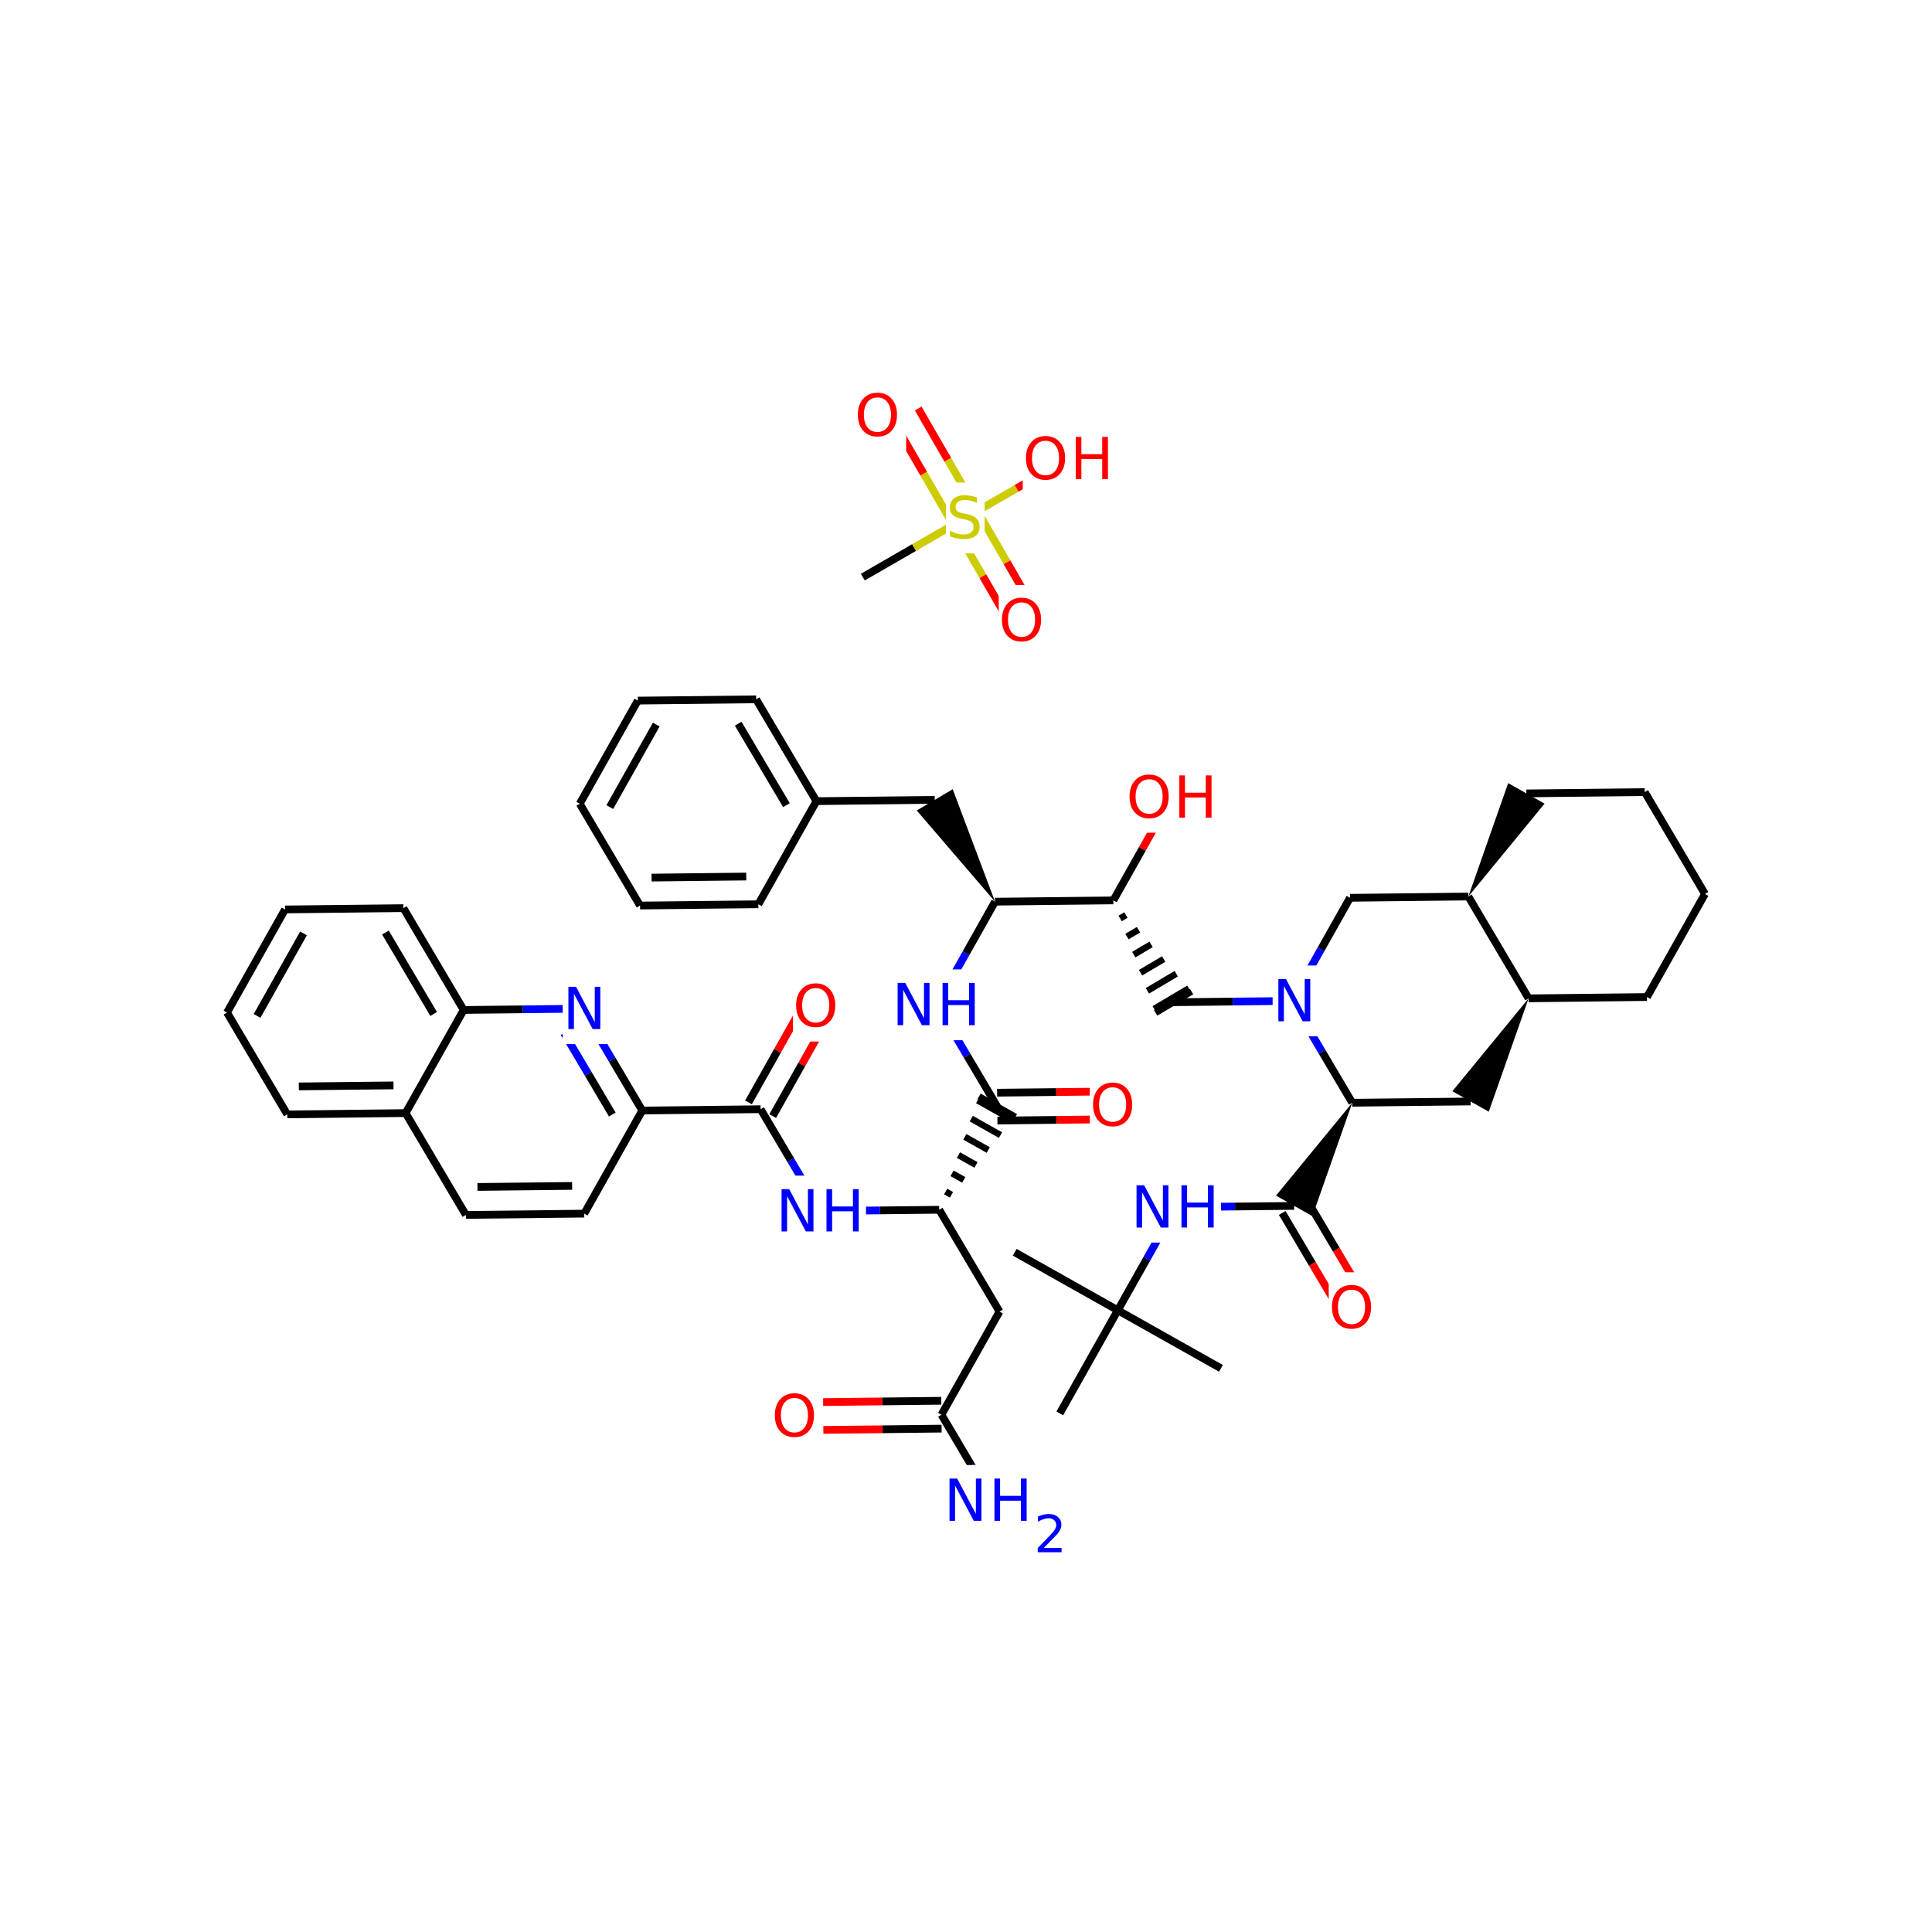 <?xml version="1.0" encoding="UTF-8"?>
<svg xmlns="http://www.w3.org/2000/svg" xmlns:xlink="http://www.w3.org/1999/xlink" width="300pt" height="300pt" viewBox="0 0 300 300" version="1.1">
<defs>
<g>
<symbol overflow="visible" id="glyph0-0">
<path style="stroke:none;" d="M 0.453 1.594 L 0.453 -6.344 L 4.953 -6.344 L 4.953 1.594 Z M 0.953 1.094 L 4.453 1.094 L 4.453 -5.844 L 0.953 -5.844 Z M 0.953 1.094 "/>
</symbol>
<symbol overflow="visible" id="glyph0-1">
<path style="stroke:none;" d="M 0.891 -6.562 L 2.078 -6.562 L 4.984 -1.078 L 4.984 -6.562 L 5.844 -6.562 L 5.844 0 L 4.656 0 L 1.75 -5.484 L 1.75 0 L 0.891 0 Z M 0.891 -6.562 "/>
</symbol>
<symbol overflow="visible" id="glyph0-2">
<path style="stroke:none;" d="M 0.891 -6.562 L 1.766 -6.562 L 1.766 -3.875 L 5 -3.875 L 5 -6.562 L 5.891 -6.562 L 5.891 0 L 5 0 L 5 -3.125 L 1.766 -3.125 L 1.766 0 L 0.891 0 Z M 0.891 -6.562 "/>
</symbol>
<symbol overflow="visible" id="glyph0-3">
<path style="stroke:none;" d="M 3.547 -5.953 C 2.898 -5.953 2.383 -5.711 2 -5.234 C 1.625 -4.754 1.438 -4.102 1.438 -3.281 C 1.438 -2.445 1.625 -1.789 2 -1.312 C 2.383 -0.832 2.898 -0.594 3.547 -0.594 C 4.191 -0.594 4.703 -0.832 5.078 -1.312 C 5.453 -1.789 5.641 -2.445 5.641 -3.281 C 5.641 -4.102 5.453 -4.754 5.078 -5.234 C 4.703 -5.711 4.191 -5.953 3.547 -5.953 Z M 3.547 -6.688 C 4.461 -6.688 5.195 -6.375 5.75 -5.75 C 6.301 -5.133 6.578 -4.312 6.578 -3.281 C 6.578 -2.238 6.301 -1.41 5.75 -0.797 C 5.195 -0.18 4.461 0.125 3.547 0.125 C 2.617 0.125 1.879 -0.18 1.328 -0.797 C 0.773 -1.41 0.5 -2.238 0.5 -3.281 C 0.5 -4.312 0.773 -5.133 1.328 -5.75 C 1.879 -6.375 2.617 -6.688 3.547 -6.688 Z M 3.547 -6.688 "/>
</symbol>
<symbol overflow="visible" id="glyph0-4">
<path style="stroke:none;" d="M 4.812 -6.344 L 4.812 -5.484 C 4.477 -5.641 4.16 -5.754 3.859 -5.828 C 3.566 -5.91 3.281 -5.953 3 -5.953 C 2.508 -5.953 2.133 -5.859 1.875 -5.672 C 1.613 -5.484 1.484 -5.219 1.484 -4.875 C 1.484 -4.582 1.57 -4.363 1.75 -4.219 C 1.926 -4.07 2.254 -3.953 2.734 -3.859 L 3.281 -3.75 C 3.938 -3.625 4.422 -3.398 4.734 -3.078 C 5.055 -2.766 5.219 -2.344 5.219 -1.812 C 5.219 -1.176 5.004 -0.691 4.578 -0.359 C 4.148 -0.035 3.523 0.125 2.703 0.125 C 2.391 0.125 2.055 0.086 1.703 0.016 C 1.359 -0.047 1 -0.148 0.625 -0.297 L 0.625 -1.203 C 0.977 -1.004 1.328 -0.852 1.672 -0.75 C 2.023 -0.645 2.367 -0.594 2.703 -0.594 C 3.203 -0.594 3.586 -0.691 3.859 -0.891 C 4.141 -1.086 4.281 -1.375 4.281 -1.75 C 4.281 -2.07 4.18 -2.32 3.984 -2.5 C 3.785 -2.676 3.461 -2.812 3.016 -2.906 L 2.469 -3.016 C 1.812 -3.148 1.332 -3.359 1.031 -3.641 C 0.738 -3.922 0.594 -4.312 0.594 -4.812 C 0.594 -5.383 0.797 -5.836 1.203 -6.172 C 1.609 -6.516 2.172 -6.688 2.891 -6.688 C 3.203 -6.688 3.516 -6.656 3.828 -6.594 C 4.148 -6.539 4.477 -6.457 4.812 -6.344 Z M 4.812 -6.344 "/>
</symbol>
<symbol overflow="visible" id="glyph1-0">
<path style="stroke:none;" d="M 0.406 1.422 L 0.406 -5.641 L 4.406 -5.641 L 4.406 1.422 Z M 0.844 0.969 L 3.953 0.969 L 3.953 -5.188 L 0.844 -5.188 Z M 0.844 0.969 "/>
</symbol>
<symbol overflow="visible" id="glyph1-1">
<path style="stroke:none;" d="M 1.531 -0.672 L 4.297 -0.672 L 4.297 0 L 0.594 0 L 0.594 -0.672 C 0.883 -0.973 1.289 -1.383 1.812 -1.906 C 2.332 -2.438 2.656 -2.773 2.781 -2.922 C 3.039 -3.203 3.219 -3.441 3.312 -3.641 C 3.414 -3.836 3.469 -4.031 3.469 -4.219 C 3.469 -4.531 3.359 -4.785 3.141 -4.984 C 2.922 -5.18 2.641 -5.281 2.297 -5.281 C 2.047 -5.281 1.781 -5.234 1.5 -5.141 C 1.227 -5.055 0.938 -4.926 0.625 -4.75 L 0.625 -5.547 C 0.945 -5.68 1.242 -5.781 1.516 -5.844 C 1.797 -5.906 2.051 -5.938 2.281 -5.938 C 2.883 -5.938 3.363 -5.785 3.719 -5.484 C 4.082 -5.18 4.266 -4.781 4.266 -4.281 C 4.266 -4.039 4.219 -3.812 4.125 -3.594 C 4.031 -3.375 3.867 -3.117 3.641 -2.828 C 3.566 -2.754 3.352 -2.535 3 -2.172 C 2.656 -1.816 2.164 -1.316 1.531 -0.672 Z M 1.531 -0.672 "/>
</symbol>
</g>
</defs>
<g id="surface21533">
<rect x="0" y="0" width="300" height="300" style="fill:rgb(100%,100%,100%);fill-opacity:1;stroke:none;"/>
<path style="fill:none;stroke-width:1.2;stroke-linecap:butt;stroke-linejoin:miter;stroke:rgb(0%,0%,0%);stroke-opacity:1;stroke-miterlimit:10;" d="M 157.562 194.449 L 173.574 203.461 "/>
<path style="fill:none;stroke-width:1.2;stroke-linecap:butt;stroke-linejoin:miter;stroke:rgb(0%,0%,0%);stroke-opacity:1;stroke-miterlimit:10;" d="M 173.574 203.461 L 189.59 212.477 "/>
<path style="fill:none;stroke-width:1.2;stroke-linecap:butt;stroke-linejoin:miter;stroke:rgb(0%,0%,0%);stroke-opacity:1;stroke-miterlimit:10;" d="M 173.574 203.461 L 164.562 219.473 "/>
<path style="fill:none;stroke-width:1.2;stroke-linecap:butt;stroke-linejoin:miter;stroke:rgb(0%,0%,0%);stroke-opacity:1;stroke-miterlimit:10;" d="M 173.574 203.461 L 178.082 195.457 "/>
<path style="fill:none;stroke-width:1.2;stroke-linecap:butt;stroke-linejoin:miter;stroke:rgb(0%,0%,100%);stroke-opacity:1;stroke-miterlimit:10;" d="M 178.082 195.457 L 182.59 187.449 "/>
<path style="fill:none;stroke-width:1.2;stroke-linecap:butt;stroke-linejoin:miter;stroke:rgb(0%,0%,100%);stroke-opacity:1;stroke-miterlimit:10;" d="M 182.59 187.449 L 191.777 187.348 "/>
<path style="fill:none;stroke-width:1.2;stroke-linecap:butt;stroke-linejoin:miter;stroke:rgb(0%,0%,0%);stroke-opacity:1;stroke-miterlimit:10;" d="M 191.777 187.348 L 200.961 187.25 "/>
<path style=" stroke:none;fill-rule:nonzero;fill:rgb(100%,100%,100%);fill-opacity:1;" d="M 175.59 181.949 L 189.59 181.949 L 189.59 192.949 L 175.59 192.949 Z M 175.59 181.949 "/>
<g style="fill:rgb(0%,0%,100%);fill-opacity:1;">
  <use xlink:href="#glyph0-1" x="175.59" y="190.612"/>
  <use xlink:href="#glyph0-2" x="182.567" y="190.612"/>
</g>
<path style="fill:none;stroke-width:1.2;stroke-linecap:butt;stroke-linejoin:miter;stroke:rgb(0%,0%,0%);stroke-opacity:1;stroke-miterlimit:10;" d="M 199.102 188.348 L 203.781 196.254 "/>
<path style="fill:none;stroke-width:1.2;stroke-linecap:butt;stroke-linejoin:miter;stroke:rgb(100%,0%,0%);stroke-opacity:1;stroke-miterlimit:10;" d="M 203.781 196.254 L 208.465 204.16 "/>
<path style="fill:none;stroke-width:1.2;stroke-linecap:butt;stroke-linejoin:miter;stroke:rgb(0%,0%,0%);stroke-opacity:1;stroke-miterlimit:10;" d="M 202.824 186.148 L 207.504 194.055 "/>
<path style="fill:none;stroke-width:1.2;stroke-linecap:butt;stroke-linejoin:miter;stroke:rgb(100%,0%,0%);stroke-opacity:1;stroke-miterlimit:10;" d="M 207.504 194.055 L 212.184 201.957 "/>
<path style=" stroke:none;fill-rule:nonzero;fill:rgb(0%,0%,0%);fill-opacity:1;" d="M 209.977 171.234 L 198.137 185.656 L 203.789 188.84 Z M 209.977 171.234 "/>
<path style=" stroke:none;fill-rule:nonzero;fill:rgb(100%,100%,100%);fill-opacity:1;" d="M 206.324 197.559 L 214.324 197.559 L 214.324 208.559 L 206.324 208.559 Z M 206.324 197.559 "/>
<g style="fill:rgb(100%,0%,0%);fill-opacity:1;">
  <use xlink:href="#glyph0-3" x="206.324" y="206.222"/>
</g>
<path style="fill:none;stroke-width:1.2;stroke-linecap:butt;stroke-linejoin:miter;stroke:rgb(0%,0%,0%);stroke-opacity:1;stroke-miterlimit:10;" d="M 209.977 171.234 L 228.352 171.035 "/>
<path style="fill:none;stroke-width:1.2;stroke-linecap:butt;stroke-linejoin:miter;stroke:rgb(0%,0%,100%);stroke-opacity:1;stroke-miterlimit:10;" d="M 200.613 155.422 L 205.297 163.328 "/>
<path style="fill:none;stroke-width:1.2;stroke-linecap:butt;stroke-linejoin:miter;stroke:rgb(0%,0%,0%);stroke-opacity:1;stroke-miterlimit:10;" d="M 205.297 163.328 L 209.977 171.234 "/>
<path style=" stroke:none;fill-rule:nonzero;fill:rgb(0%,0%,0%);fill-opacity:1;" d="M 237.363 155.023 L 225.523 169.445 L 231.176 172.625 Z M 237.363 155.023 "/>
<path style="fill:none;stroke-width:1.2;stroke-linecap:butt;stroke-linejoin:miter;stroke:rgb(0%,0%,0%);stroke-opacity:1;stroke-miterlimit:10;" d="M 237.363 155.023 L 255.738 154.82 "/>
<path style="fill:none;stroke-width:1.2;stroke-linecap:butt;stroke-linejoin:miter;stroke:rgb(0%,0%,0%);stroke-opacity:1;stroke-miterlimit:10;" d="M 228.004 139.211 L 237.363 155.023 "/>
<path style="fill:none;stroke-width:1.2;stroke-linecap:butt;stroke-linejoin:miter;stroke:rgb(0%,0%,0%);stroke-opacity:1;stroke-miterlimit:10;" d="M 255.738 154.82 L 264.75 138.809 "/>
<path style="fill:none;stroke-width:1.2;stroke-linecap:butt;stroke-linejoin:miter;stroke:rgb(0%,0%,0%);stroke-opacity:1;stroke-miterlimit:10;" d="M 264.75 138.809 L 255.391 122.996 "/>
<path style="fill:none;stroke-width:1.2;stroke-linecap:butt;stroke-linejoin:miter;stroke:rgb(0%,0%,0%);stroke-opacity:1;stroke-miterlimit:10;" d="M 255.391 122.996 L 237.016 123.199 "/>
<path style=" stroke:none;fill-rule:nonzero;fill:rgb(0%,0%,0%);fill-opacity:1;" d="M 228.004 139.211 L 239.84 124.789 L 234.191 121.605 Z M 228.004 139.211 "/>
<path style="fill:none;stroke-width:1.2;stroke-linecap:butt;stroke-linejoin:miter;stroke:rgb(0%,0%,0%);stroke-opacity:1;stroke-miterlimit:10;" d="M 228.004 139.211 L 209.629 139.41 "/>
<path style="fill:none;stroke-width:1.2;stroke-linecap:butt;stroke-linejoin:miter;stroke:rgb(0%,0%,0%);stroke-opacity:1;stroke-miterlimit:10;" d="M 209.629 139.41 L 205.121 147.418 "/>
<path style="fill:none;stroke-width:1.2;stroke-linecap:butt;stroke-linejoin:miter;stroke:rgb(0%,0%,100%);stroke-opacity:1;stroke-miterlimit:10;" d="M 205.121 147.418 L 200.613 155.422 "/>
<path style="fill:none;stroke-width:1.2;stroke-linecap:butt;stroke-linejoin:miter;stroke:rgb(0%,0%,100%);stroke-opacity:1;stroke-miterlimit:10;" d="M 200.613 155.422 L 191.43 155.523 "/>
<path style="fill:none;stroke-width:1.2;stroke-linecap:butt;stroke-linejoin:miter;stroke:rgb(0%,0%,0%);stroke-opacity:1;stroke-miterlimit:10;" d="M 191.43 155.523 L 182.242 155.625 "/>
<path style=" stroke:none;fill-rule:nonzero;fill:rgb(100%,100%,100%);fill-opacity:1;" d="M 197.613 149.922 L 204.613 149.922 L 204.613 160.922 L 197.613 160.922 Z M 197.613 149.922 "/>
<g style="fill:rgb(0%,0%,100%);fill-opacity:1;">
  <use xlink:href="#glyph0-1" x="197.613" y="158.585"/>
</g>
<path style="fill:none;stroke-width:1;stroke-linecap:butt;stroke-linejoin:miter;stroke:rgb(0%,0%,0%);stroke-opacity:1;stroke-miterlimit:10;" d="M 172.879 139.812 L 172.879 139.812 M 173.938 142.621 L 174.836 142.09 M 174.992 145.43 L 176.789 144.367 M 176.051 148.234 L 178.742 146.641 M 177.105 151.043 L 180.695 148.918 M 178.164 153.852 L 182.648 151.195 M 179.219 156.66 L 184.602 153.473 M 179.449 157.277 L 185.031 153.973 "/>
<path style="fill:none;stroke-width:1.2;stroke-linecap:butt;stroke-linejoin:miter;stroke:rgb(0%,0%,0%);stroke-opacity:1;stroke-miterlimit:10;" d="M 172.879 139.812 L 154.508 140.012 "/>
<path style="fill:none;stroke-width:1.2;stroke-linecap:butt;stroke-linejoin:miter;stroke:rgb(0%,0%,0%);stroke-opacity:1;stroke-miterlimit:10;" d="M 172.879 139.812 L 177.387 131.805 "/>
<path style="fill:none;stroke-width:1.2;stroke-linecap:butt;stroke-linejoin:miter;stroke:rgb(100%,0%,0%);stroke-opacity:1;stroke-miterlimit:10;" d="M 177.387 131.805 L 181.895 123.801 "/>
<path style=" stroke:none;fill-rule:nonzero;fill:rgb(0%,0%,0%);fill-opacity:1;" d="M 154.508 140.012 L 147.938 122.551 L 142.355 125.852 Z M 154.508 140.012 "/>
<path style="fill:none;stroke-width:1.2;stroke-linecap:butt;stroke-linejoin:miter;stroke:rgb(0%,0%,0%);stroke-opacity:1;stroke-miterlimit:10;" d="M 154.508 140.012 L 150 148.02 "/>
<path style="fill:none;stroke-width:1.2;stroke-linecap:butt;stroke-linejoin:miter;stroke:rgb(0%,0%,100%);stroke-opacity:1;stroke-miterlimit:10;" d="M 150 148.02 L 145.492 156.027 "/>
<path style="fill:none;stroke-width:1.2;stroke-linecap:butt;stroke-linejoin:miter;stroke:rgb(0%,0%,0%);stroke-opacity:1;stroke-miterlimit:10;" d="M 145.145 124.199 L 126.773 124.402 "/>
<path style="fill:none;stroke-width:1.2;stroke-linecap:butt;stroke-linejoin:miter;stroke:rgb(0%,0%,0%);stroke-opacity:1;stroke-miterlimit:10;" d="M 126.773 124.402 L 117.41 108.59 "/>
<path style="fill:none;stroke-width:1.2;stroke-linecap:butt;stroke-linejoin:miter;stroke:rgb(0%,0%,0%);stroke-opacity:1;stroke-miterlimit:10;" d="M 122.117 125.023 L 114.625 112.375 "/>
<path style="fill:none;stroke-width:1.2;stroke-linecap:butt;stroke-linejoin:miter;stroke:rgb(0%,0%,0%);stroke-opacity:1;stroke-miterlimit:10;" d="M 117.758 140.414 L 126.773 124.402 "/>
<path style="fill:none;stroke-width:1.2;stroke-linecap:butt;stroke-linejoin:miter;stroke:rgb(0%,0%,0%);stroke-opacity:1;stroke-miterlimit:10;" d="M 117.41 108.59 L 99.039 108.789 "/>
<path style="fill:none;stroke-width:1.2;stroke-linecap:butt;stroke-linejoin:miter;stroke:rgb(0%,0%,0%);stroke-opacity:1;stroke-miterlimit:10;" d="M 99.039 108.789 L 90.023 124.805 "/>
<path style="fill:none;stroke-width:1.2;stroke-linecap:butt;stroke-linejoin:miter;stroke:rgb(0%,0%,0%);stroke-opacity:1;stroke-miterlimit:10;" d="M 101.902 112.512 L 94.691 125.324 "/>
<path style="fill:none;stroke-width:1.2;stroke-linecap:butt;stroke-linejoin:miter;stroke:rgb(0%,0%,0%);stroke-opacity:1;stroke-miterlimit:10;" d="M 90.023 124.805 L 99.387 140.613 "/>
<path style="fill:none;stroke-width:1.2;stroke-linecap:butt;stroke-linejoin:miter;stroke:rgb(0%,0%,0%);stroke-opacity:1;stroke-miterlimit:10;" d="M 99.387 140.613 L 117.758 140.414 "/>
<path style="fill:none;stroke-width:1.2;stroke-linecap:butt;stroke-linejoin:miter;stroke:rgb(0%,0%,0%);stroke-opacity:1;stroke-miterlimit:10;" d="M 101.176 136.273 L 115.875 136.109 "/>
<path style="fill:none;stroke-width:1.2;stroke-linecap:butt;stroke-linejoin:miter;stroke:rgb(0%,0%,100%);stroke-opacity:1;stroke-miterlimit:10;" d="M 145.492 156.027 L 150.172 163.93 "/>
<path style="fill:none;stroke-width:1.2;stroke-linecap:butt;stroke-linejoin:miter;stroke:rgb(0%,0%,0%);stroke-opacity:1;stroke-miterlimit:10;" d="M 150.172 163.93 L 154.855 171.836 "/>
<path style=" stroke:none;fill-rule:nonzero;fill:rgb(100%,100%,100%);fill-opacity:1;" d="M 138.492 150.527 L 152.492 150.527 L 152.492 161.527 L 138.492 161.527 Z M 138.492 150.527 "/>
<g style="fill:rgb(0%,0%,100%);fill-opacity:1;">
  <use xlink:href="#glyph0-1" x="138.492" y="159.19"/>
  <use xlink:href="#glyph0-2" x="145.47" y="159.19"/>
</g>
<path style="fill:none;stroke-width:1.2;stroke-linecap:butt;stroke-linejoin:miter;stroke:rgb(0%,0%,0%);stroke-opacity:1;stroke-miterlimit:10;" d="M 154.879 174 L 164.066 173.898 "/>
<path style="fill:none;stroke-width:1.2;stroke-linecap:butt;stroke-linejoin:miter;stroke:rgb(100%,0%,0%);stroke-opacity:1;stroke-miterlimit:10;" d="M 164.066 173.898 L 173.25 173.797 "/>
<path style="fill:none;stroke-width:1.2;stroke-linecap:butt;stroke-linejoin:miter;stroke:rgb(0%,0%,0%);stroke-opacity:1;stroke-miterlimit:10;" d="M 154.832 169.676 L 164.016 169.574 "/>
<path style="fill:none;stroke-width:1.2;stroke-linecap:butt;stroke-linejoin:miter;stroke:rgb(100%,0%,0%);stroke-opacity:1;stroke-miterlimit:10;" d="M 164.016 169.574 L 173.203 169.477 "/>
<path style="fill:none;stroke-width:1;stroke-linecap:butt;stroke-linejoin:miter;stroke:rgb(0%,0%,0%);stroke-opacity:1;stroke-miterlimit:10;" d="M 145.84 187.852 L 145.84 187.852 M 147.746 185.531 L 146.836 185.02 M 149.648 183.211 L 147.832 182.191 M 151.551 180.895 L 148.824 179.359 M 153.453 178.574 L 149.82 176.527 M 155.359 176.258 L 150.816 173.699 M 157.262 173.938 L 151.809 170.867 M 157.68 173.43 L 152.027 170.246 "/>
<path style=" stroke:none;fill-rule:nonzero;fill:rgb(100%,100%,100%);fill-opacity:1;" d="M 169.227 166.137 L 177.227 166.137 L 177.227 177.137 L 169.227 177.137 Z M 169.227 166.137 "/>
<g style="fill:rgb(100%,0%,0%);fill-opacity:1;">
  <use xlink:href="#glyph0-3" x="169.227" y="174.8"/>
</g>
<path style="fill:none;stroke-width:1.2;stroke-linecap:butt;stroke-linejoin:miter;stroke:rgb(0%,0%,0%);stroke-opacity:1;stroke-miterlimit:10;" d="M 145.84 187.852 L 155.203 203.66 "/>
<path style="fill:none;stroke-width:1.2;stroke-linecap:butt;stroke-linejoin:miter;stroke:rgb(0%,0%,0%);stroke-opacity:1;stroke-miterlimit:10;" d="M 145.84 187.852 L 136.652 187.949 "/>
<path style="fill:none;stroke-width:1.2;stroke-linecap:butt;stroke-linejoin:miter;stroke:rgb(0%,0%,100%);stroke-opacity:1;stroke-miterlimit:10;" d="M 136.652 187.949 L 127.469 188.051 "/>
<path style="fill:none;stroke-width:1.2;stroke-linecap:butt;stroke-linejoin:miter;stroke:rgb(0%,0%,0%);stroke-opacity:1;stroke-miterlimit:10;" d="M 155.203 203.66 L 146.188 219.676 "/>
<path style="fill:none;stroke-width:1.2;stroke-linecap:butt;stroke-linejoin:miter;stroke:rgb(0%,0%,0%);stroke-opacity:1;stroke-miterlimit:10;" d="M 146.164 217.512 L 136.977 217.613 "/>
<path style="fill:none;stroke-width:1.2;stroke-linecap:butt;stroke-linejoin:miter;stroke:rgb(100%,0%,0%);stroke-opacity:1;stroke-miterlimit:10;" d="M 136.977 217.613 L 127.789 217.715 "/>
<path style="fill:none;stroke-width:1.2;stroke-linecap:butt;stroke-linejoin:miter;stroke:rgb(0%,0%,0%);stroke-opacity:1;stroke-miterlimit:10;" d="M 146.211 221.836 L 137.023 221.938 "/>
<path style="fill:none;stroke-width:1.2;stroke-linecap:butt;stroke-linejoin:miter;stroke:rgb(100%,0%,0%);stroke-opacity:1;stroke-miterlimit:10;" d="M 137.023 221.938 L 127.84 222.035 "/>
<path style="fill:none;stroke-width:1.2;stroke-linecap:butt;stroke-linejoin:miter;stroke:rgb(0%,0%,0%);stroke-opacity:1;stroke-miterlimit:10;" d="M 146.188 219.676 L 150.867 227.582 "/>
<path style="fill:none;stroke-width:1.2;stroke-linecap:butt;stroke-linejoin:miter;stroke:rgb(0%,0%,100%);stroke-opacity:1;stroke-miterlimit:10;" d="M 150.867 227.582 L 155.551 235.488 "/>
<path style=" stroke:none;fill-rule:nonzero;fill:rgb(100%,100%,100%);fill-opacity:1;" d="M 119.816 214.375 L 127.816 214.375 L 127.816 225.375 L 119.816 225.375 Z M 119.816 214.375 "/>
<g style="fill:rgb(100%,0%,0%);fill-opacity:1;">
  <use xlink:href="#glyph0-3" x="119.816" y="223.038"/>
</g>
<path style=" stroke:none;fill-rule:nonzero;fill:rgb(100%,100%,100%);fill-opacity:1;" d="M 146.551 227.488 L 165.551 227.488 L 165.551 243.488 L 146.551 243.488 Z M 146.551 227.488 "/>
<g style="fill:rgb(0%,0%,100%);fill-opacity:1;">
  <use xlink:href="#glyph0-1" x="146.551" y="236.151"/>
  <use xlink:href="#glyph0-2" x="153.528" y="236.151"/>
</g>
<g style="fill:rgb(0%,0%,100%);fill-opacity:1;">
  <use xlink:href="#glyph1-1" x="160.543" y="241.034"/>
</g>
<path style="fill:none;stroke-width:1.2;stroke-linecap:butt;stroke-linejoin:miter;stroke:rgb(0%,0%,100%);stroke-opacity:1;stroke-miterlimit:10;" d="M 127.469 188.051 L 122.785 180.145 "/>
<path style="fill:none;stroke-width:1.2;stroke-linecap:butt;stroke-linejoin:miter;stroke:rgb(0%,0%,0%);stroke-opacity:1;stroke-miterlimit:10;" d="M 122.785 180.145 L 118.105 172.238 "/>
<path style=" stroke:none;fill-rule:nonzero;fill:rgb(100%,100%,100%);fill-opacity:1;" d="M 120.469 182.551 L 134.469 182.551 L 134.469 193.551 L 120.469 193.551 Z M 120.469 182.551 "/>
<g style="fill:rgb(0%,0%,100%);fill-opacity:1;">
  <use xlink:href="#glyph0-1" x="120.469" y="191.214"/>
  <use xlink:href="#glyph0-2" x="127.446" y="191.214"/>
</g>
<path style="fill:none;stroke-width:1.2;stroke-linecap:butt;stroke-linejoin:miter;stroke:rgb(0%,0%,0%);stroke-opacity:1;stroke-miterlimit:10;" d="M 119.988 173.301 L 124.496 165.293 "/>
<path style="fill:none;stroke-width:1.2;stroke-linecap:butt;stroke-linejoin:miter;stroke:rgb(100%,0%,0%);stroke-opacity:1;stroke-miterlimit:10;" d="M 124.496 165.293 L 129.004 157.285 "/>
<path style="fill:none;stroke-width:1.2;stroke-linecap:butt;stroke-linejoin:miter;stroke:rgb(0%,0%,0%);stroke-opacity:1;stroke-miterlimit:10;" d="M 116.223 171.18 L 120.73 163.172 "/>
<path style="fill:none;stroke-width:1.2;stroke-linecap:butt;stroke-linejoin:miter;stroke:rgb(100%,0%,0%);stroke-opacity:1;stroke-miterlimit:10;" d="M 120.73 163.172 L 125.234 155.164 "/>
<path style="fill:none;stroke-width:1.2;stroke-linecap:butt;stroke-linejoin:miter;stroke:rgb(0%,0%,0%);stroke-opacity:1;stroke-miterlimit:10;" d="M 118.105 172.238 L 99.73 172.441 "/>
<path style=" stroke:none;fill-rule:nonzero;fill:rgb(100%,100%,100%);fill-opacity:1;" d="M 123.121 150.727 L 131.121 150.727 L 131.121 161.727 L 123.121 161.727 Z M 123.121 150.727 "/>
<g style="fill:rgb(100%,0%,0%);fill-opacity:1;">
  <use xlink:href="#glyph0-3" x="123.121" y="159.39"/>
</g>
<path style="fill:none;stroke-width:1.2;stroke-linecap:butt;stroke-linejoin:miter;stroke:rgb(0%,0%,0%);stroke-opacity:1;stroke-miterlimit:10;" d="M 99.73 172.441 L 95.051 164.535 "/>
<path style="fill:none;stroke-width:1.2;stroke-linecap:butt;stroke-linejoin:miter;stroke:rgb(0%,0%,100%);stroke-opacity:1;stroke-miterlimit:10;" d="M 95.051 164.535 L 90.371 156.629 "/>
<path style="fill:none;stroke-width:1.2;stroke-linecap:butt;stroke-linejoin:miter;stroke:rgb(0%,0%,0%);stroke-opacity:1;stroke-miterlimit:10;" d="M 95.074 173.062 L 91.332 166.734 "/>
<path style="fill:none;stroke-width:1.2;stroke-linecap:butt;stroke-linejoin:miter;stroke:rgb(0%,0%,100%);stroke-opacity:1;stroke-miterlimit:10;" d="M 91.332 166.734 L 87.586 160.41 "/>
<path style="fill:none;stroke-width:1.2;stroke-linecap:butt;stroke-linejoin:miter;stroke:rgb(0%,0%,0%);stroke-opacity:1;stroke-miterlimit:10;" d="M 90.719 188.453 L 99.73 172.441 "/>
<path style="fill:none;stroke-width:1.2;stroke-linecap:butt;stroke-linejoin:miter;stroke:rgb(0%,0%,100%);stroke-opacity:1;stroke-miterlimit:10;" d="M 90.371 156.629 L 81.184 156.727 "/>
<path style="fill:none;stroke-width:1.2;stroke-linecap:butt;stroke-linejoin:miter;stroke:rgb(0%,0%,0%);stroke-opacity:1;stroke-miterlimit:10;" d="M 81.184 156.727 L 71.996 156.828 "/>
<path style=" stroke:none;fill-rule:nonzero;fill:rgb(100%,100%,100%);fill-opacity:1;" d="M 87.371 151.129 L 94.371 151.129 L 94.371 162.129 L 87.371 162.129 Z M 87.371 151.129 "/>
<g style="fill:rgb(0%,0%,100%);fill-opacity:1;">
  <use xlink:href="#glyph0-1" x="87.371" y="159.792"/>
</g>
<path style="fill:none;stroke-width:1.2;stroke-linecap:butt;stroke-linejoin:miter;stroke:rgb(0%,0%,0%);stroke-opacity:1;stroke-miterlimit:10;" d="M 71.996 156.828 L 62.637 141.016 "/>
<path style="fill:none;stroke-width:1.2;stroke-linecap:butt;stroke-linejoin:miter;stroke:rgb(0%,0%,0%);stroke-opacity:1;stroke-miterlimit:10;" d="M 67.34 157.449 L 59.852 144.801 "/>
<path style="fill:none;stroke-width:1.2;stroke-linecap:butt;stroke-linejoin:miter;stroke:rgb(0%,0%,0%);stroke-opacity:1;stroke-miterlimit:10;" d="M 62.984 172.84 L 71.996 156.828 "/>
<path style="fill:none;stroke-width:1.2;stroke-linecap:butt;stroke-linejoin:miter;stroke:rgb(0%,0%,0%);stroke-opacity:1;stroke-miterlimit:10;" d="M 62.637 141.016 L 44.262 141.219 "/>
<path style="fill:none;stroke-width:1.2;stroke-linecap:butt;stroke-linejoin:miter;stroke:rgb(0%,0%,0%);stroke-opacity:1;stroke-miterlimit:10;" d="M 44.262 141.219 L 35.25 157.23 "/>
<path style="fill:none;stroke-width:1.2;stroke-linecap:butt;stroke-linejoin:miter;stroke:rgb(0%,0%,0%);stroke-opacity:1;stroke-miterlimit:10;" d="M 47.129 144.938 L 39.918 157.75 "/>
<path style="fill:none;stroke-width:1.2;stroke-linecap:butt;stroke-linejoin:miter;stroke:rgb(0%,0%,0%);stroke-opacity:1;stroke-miterlimit:10;" d="M 35.25 157.23 L 44.609 173.043 "/>
<path style="fill:none;stroke-width:1.2;stroke-linecap:butt;stroke-linejoin:miter;stroke:rgb(0%,0%,0%);stroke-opacity:1;stroke-miterlimit:10;" d="M 44.609 173.043 L 62.984 172.84 "/>
<path style="fill:none;stroke-width:1.2;stroke-linecap:butt;stroke-linejoin:miter;stroke:rgb(0%,0%,0%);stroke-opacity:1;stroke-miterlimit:10;" d="M 46.402 168.699 L 61.102 168.539 "/>
<path style="fill:none;stroke-width:1.2;stroke-linecap:butt;stroke-linejoin:miter;stroke:rgb(0%,0%,0%);stroke-opacity:1;stroke-miterlimit:10;" d="M 62.984 172.84 L 72.344 188.652 "/>
<path style="fill:none;stroke-width:1.2;stroke-linecap:butt;stroke-linejoin:miter;stroke:rgb(0%,0%,0%);stroke-opacity:1;stroke-miterlimit:10;" d="M 72.344 188.652 L 90.719 188.453 "/>
<path style="fill:none;stroke-width:1.2;stroke-linecap:butt;stroke-linejoin:miter;stroke:rgb(0%,0%,0%);stroke-opacity:1;stroke-miterlimit:10;" d="M 74.137 184.309 L 88.836 184.148 "/>
<path style=" stroke:none;fill-rule:nonzero;fill:rgb(100%,100%,100%);fill-opacity:1;" d="M 174.895 118.301 L 189.895 118.301 L 189.895 129.301 L 174.895 129.301 Z M 174.895 118.301 "/>
<g style="fill:rgb(100%,0%,0%);fill-opacity:1;">
  <use xlink:href="#glyph0-3" x="174.895" y="126.964"/>
  <use xlink:href="#glyph0-2" x="182.236" y="126.964"/>
</g>
<path style="fill:none;stroke-width:1.2;stroke-linecap:butt;stroke-linejoin:miter;stroke:rgb(0%,0%,0%);stroke-opacity:1;stroke-miterlimit:10;" d="M 133.98 89.613 L 141.938 85.02 "/>
<path style="fill:none;stroke-width:1.2;stroke-linecap:butt;stroke-linejoin:miter;stroke:rgb(80%,80%,0%);stroke-opacity:1;stroke-miterlimit:10;" d="M 141.938 85.02 L 149.895 80.426 "/>
<path style="fill:none;stroke-width:1.2;stroke-linecap:butt;stroke-linejoin:miter;stroke:rgb(80%,80%,0%);stroke-opacity:1;stroke-miterlimit:10;" d="M 148.023 81.508 L 152.617 89.465 "/>
<path style="fill:none;stroke-width:1.2;stroke-linecap:butt;stroke-linejoin:miter;stroke:rgb(100%,0%,0%);stroke-opacity:1;stroke-miterlimit:10;" d="M 152.617 89.465 L 157.211 97.422 "/>
<path style="fill:none;stroke-width:1.2;stroke-linecap:butt;stroke-linejoin:miter;stroke:rgb(80%,80%,0%);stroke-opacity:1;stroke-miterlimit:10;" d="M 151.766 79.344 L 156.359 87.301 "/>
<path style="fill:none;stroke-width:1.2;stroke-linecap:butt;stroke-linejoin:miter;stroke:rgb(100%,0%,0%);stroke-opacity:1;stroke-miterlimit:10;" d="M 156.359 87.301 L 160.953 95.258 "/>
<path style="fill:none;stroke-width:1.2;stroke-linecap:butt;stroke-linejoin:miter;stroke:rgb(80%,80%,0%);stroke-opacity:1;stroke-miterlimit:10;" d="M 151.766 79.344 L 147.172 71.391 "/>
<path style="fill:none;stroke-width:1.2;stroke-linecap:butt;stroke-linejoin:miter;stroke:rgb(100%,0%,0%);stroke-opacity:1;stroke-miterlimit:10;" d="M 147.172 71.391 L 142.578 63.434 "/>
<path style="fill:none;stroke-width:1.2;stroke-linecap:butt;stroke-linejoin:miter;stroke:rgb(80%,80%,0%);stroke-opacity:1;stroke-miterlimit:10;" d="M 148.023 81.508 L 143.43 73.551 "/>
<path style="fill:none;stroke-width:1.2;stroke-linecap:butt;stroke-linejoin:miter;stroke:rgb(100%,0%,0%);stroke-opacity:1;stroke-miterlimit:10;" d="M 143.43 73.551 L 138.836 65.594 "/>
<path style="fill:none;stroke-width:1.2;stroke-linecap:butt;stroke-linejoin:miter;stroke:rgb(80%,80%,0%);stroke-opacity:1;stroke-miterlimit:10;" d="M 149.895 80.426 L 157.852 75.832 "/>
<path style="fill:none;stroke-width:1.2;stroke-linecap:butt;stroke-linejoin:miter;stroke:rgb(100%,0%,0%);stroke-opacity:1;stroke-miterlimit:10;" d="M 157.852 75.832 L 165.809 71.238 "/>
<path style=" stroke:none;fill-rule:nonzero;fill:rgb(100%,100%,100%);fill-opacity:1;" d="M 146.895 74.926 L 152.895 74.926 L 152.895 85.926 L 146.895 85.926 Z M 146.895 74.926 "/>
<g style="fill:rgb(80%,80%,0%);fill-opacity:1;">
  <use xlink:href="#glyph0-4" x="146.895" y="83.589"/>
</g>
<path style=" stroke:none;fill-rule:nonzero;fill:rgb(100%,100%,100%);fill-opacity:1;" d="M 155.082 90.84 L 163.082 90.84 L 163.082 101.84 L 155.082 101.84 Z M 155.082 90.84 "/>
<g style="fill:rgb(100%,0%,0%);fill-opacity:1;">
  <use xlink:href="#glyph0-3" x="155.082" y="99.503"/>
</g>
<path style=" stroke:none;fill-rule:nonzero;fill:rgb(100%,100%,100%);fill-opacity:1;" d="M 132.707 59.012 L 140.707 59.012 L 140.707 70.012 L 132.707 70.012 Z M 132.707 59.012 "/>
<g style="fill:rgb(100%,0%,0%);fill-opacity:1;">
  <use xlink:href="#glyph0-3" x="132.707" y="67.675"/>
</g>
<path style=" stroke:none;fill-rule:nonzero;fill:rgb(100%,100%,100%);fill-opacity:1;" d="M 158.809 65.738 L 173.809 65.738 L 173.809 76.738 L 158.809 76.738 Z M 158.809 65.738 "/>
<g style="fill:rgb(100%,0%,0%);fill-opacity:1;">
  <use xlink:href="#glyph0-3" x="158.809" y="74.401"/>
  <use xlink:href="#glyph0-2" x="166.15" y="74.401"/>
</g>
</g>
</svg>
